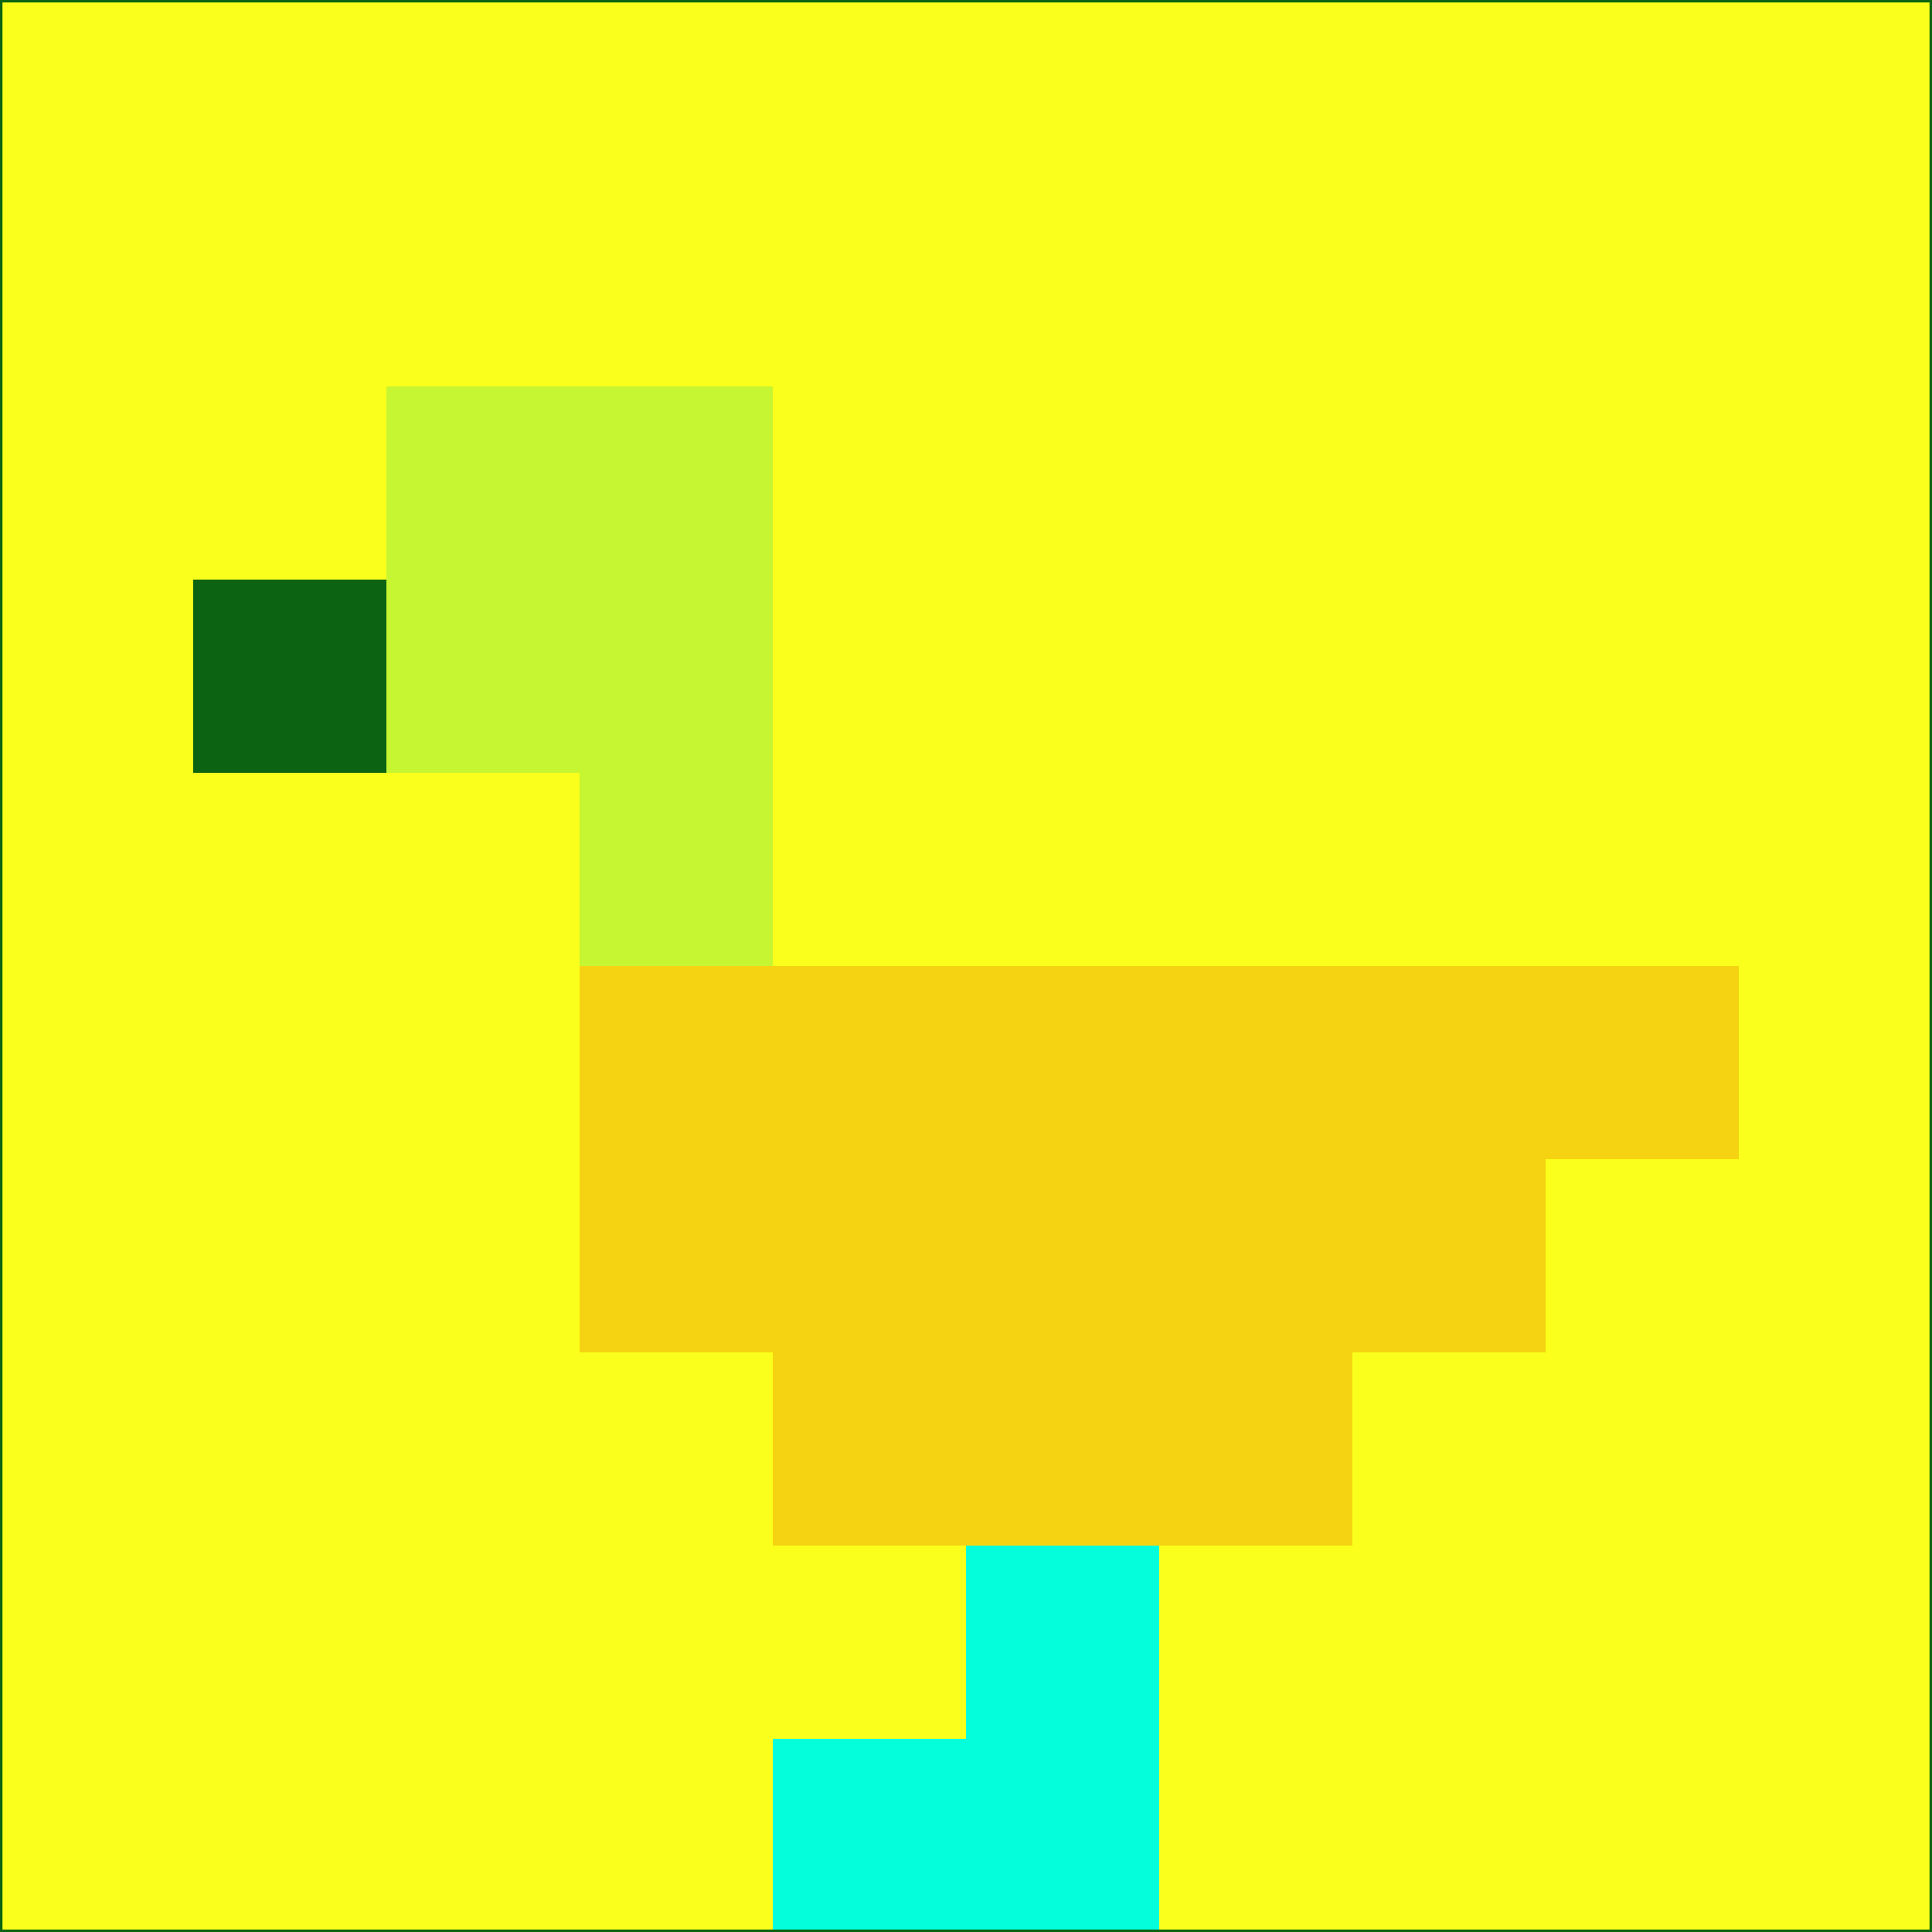 <svg xmlns="http://www.w3.org/2000/svg" version="1.1" width="785" height="785">
  <title>'goose-pfp-694263' by Dmitri Cherniak (Cyberpunk Edition)</title>
  <desc>
    seed=902099
    backgroundColor=#faff1b
    padding=20
    innerPadding=0
    timeout=500
    dimension=1
    border=false
    Save=function(){return n.handleSave()}
    frame=12

    Rendered at 2024-09-15T22:37:00.465Z
    Generated in 1ms
    Modified for Cyberpunk theme with new color scheme
  </desc>
  <defs/>
  <rect width="100%" height="100%" fill="#faff1b"/>
  <g>
    <g id="0-0">
      <rect x="0" y="0" height="785" width="785" fill="#faff1b"/>
      <g>
        <!-- Neon blue -->
        <rect id="0-0-2-2-2-2" x="157" y="157" width="157" height="157" fill="#c6f531"/>
        <rect id="0-0-3-2-1-4" x="235.5" y="157" width="78.5" height="314" fill="#c6f531"/>
        <!-- Electric purple -->
        <rect id="0-0-4-5-5-1" x="314" y="392.5" width="392.5" height="78.5" fill="#f6d312"/>
        <rect id="0-0-3-5-5-2" x="235.5" y="392.5" width="392.5" height="157" fill="#f6d312"/>
        <rect id="0-0-4-5-3-3" x="314" y="392.5" width="235.5" height="235.5" fill="#f6d312"/>
        <!-- Neon pink -->
        <rect id="0-0-1-3-1-1" x="78.5" y="235.5" width="78.5" height="78.5" fill="#0c6412"/>
        <!-- Cyber yellow -->
        <rect id="0-0-5-8-1-2" x="392.5" y="628" width="78.5" height="157" fill="#04fddb"/>
        <rect id="0-0-4-9-2-1" x="314" y="706.5" width="157" height="78.5" fill="#04fddb"/>
      </g>
      <rect x="0" y="0" stroke="#0c6412" stroke-width="2" height="785" width="785" fill="none"/>
    </g>
  </g>
  <script xmlns=""/>
</svg>